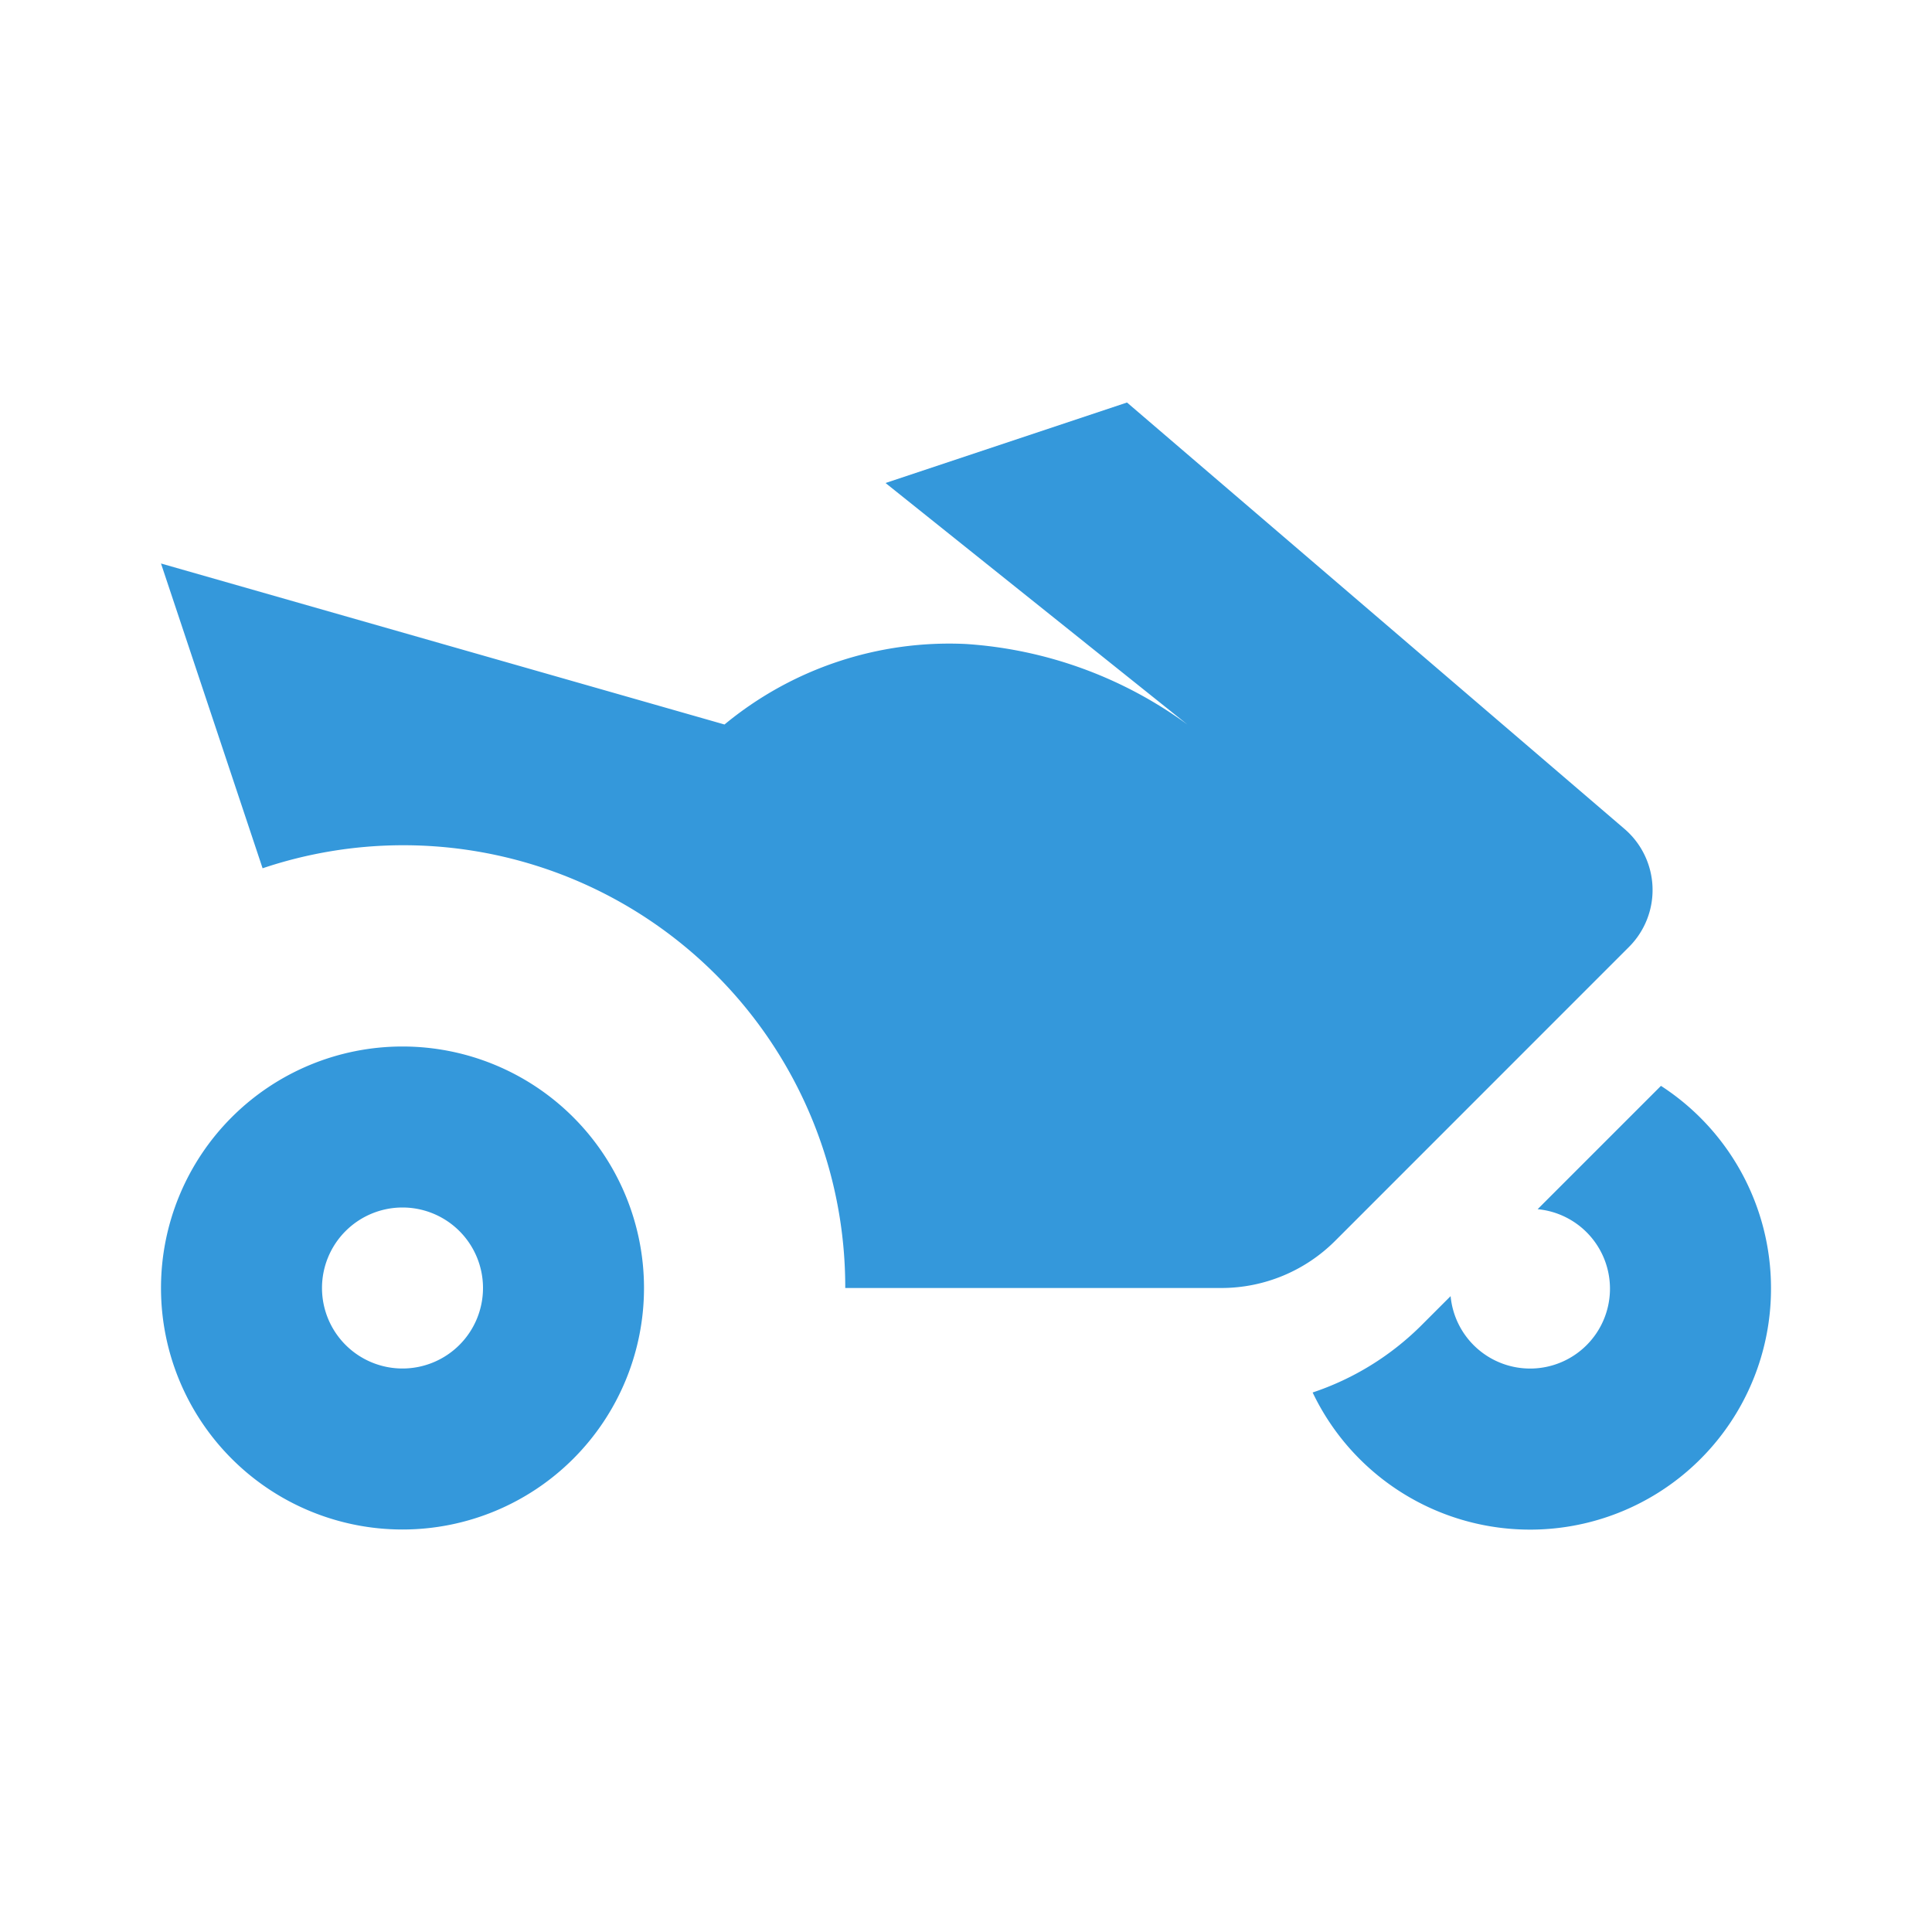 <svg xmlns="http://www.w3.org/2000/svg" viewBox="0 0 24 24" id="Motorcycle"><path d="M5,13a3,3,0,1,0,3,3A3,3,0,0,0,5,13Zm0,4a1,1,0,1,1,1-1A1,1,0,0,1,5,17Zm11.586-1.586A2,2,0,0,1,15.172,16H10.5a5.489,5.489,0,0,0-7.238-5.214L3,10,2,7,9,9a4.38,4.38,0,0,1,3-1,5.242,5.242,0,0,1,2.75,1L11,6l3-1,6.18,5.297a1,1,0,0,1,.056,1.466ZM22,16a2.993,2.993,0,0,1-5.694,1.298,3.472,3.472,0,0,0,1.34-.823l.374-.374a.992.992,0,1,0,1.081-1.08l1.532-1.532A2.993,2.993,0,0,1,22,16Z" fill="#3498db" class="color000000 svgShape"></path></svg>